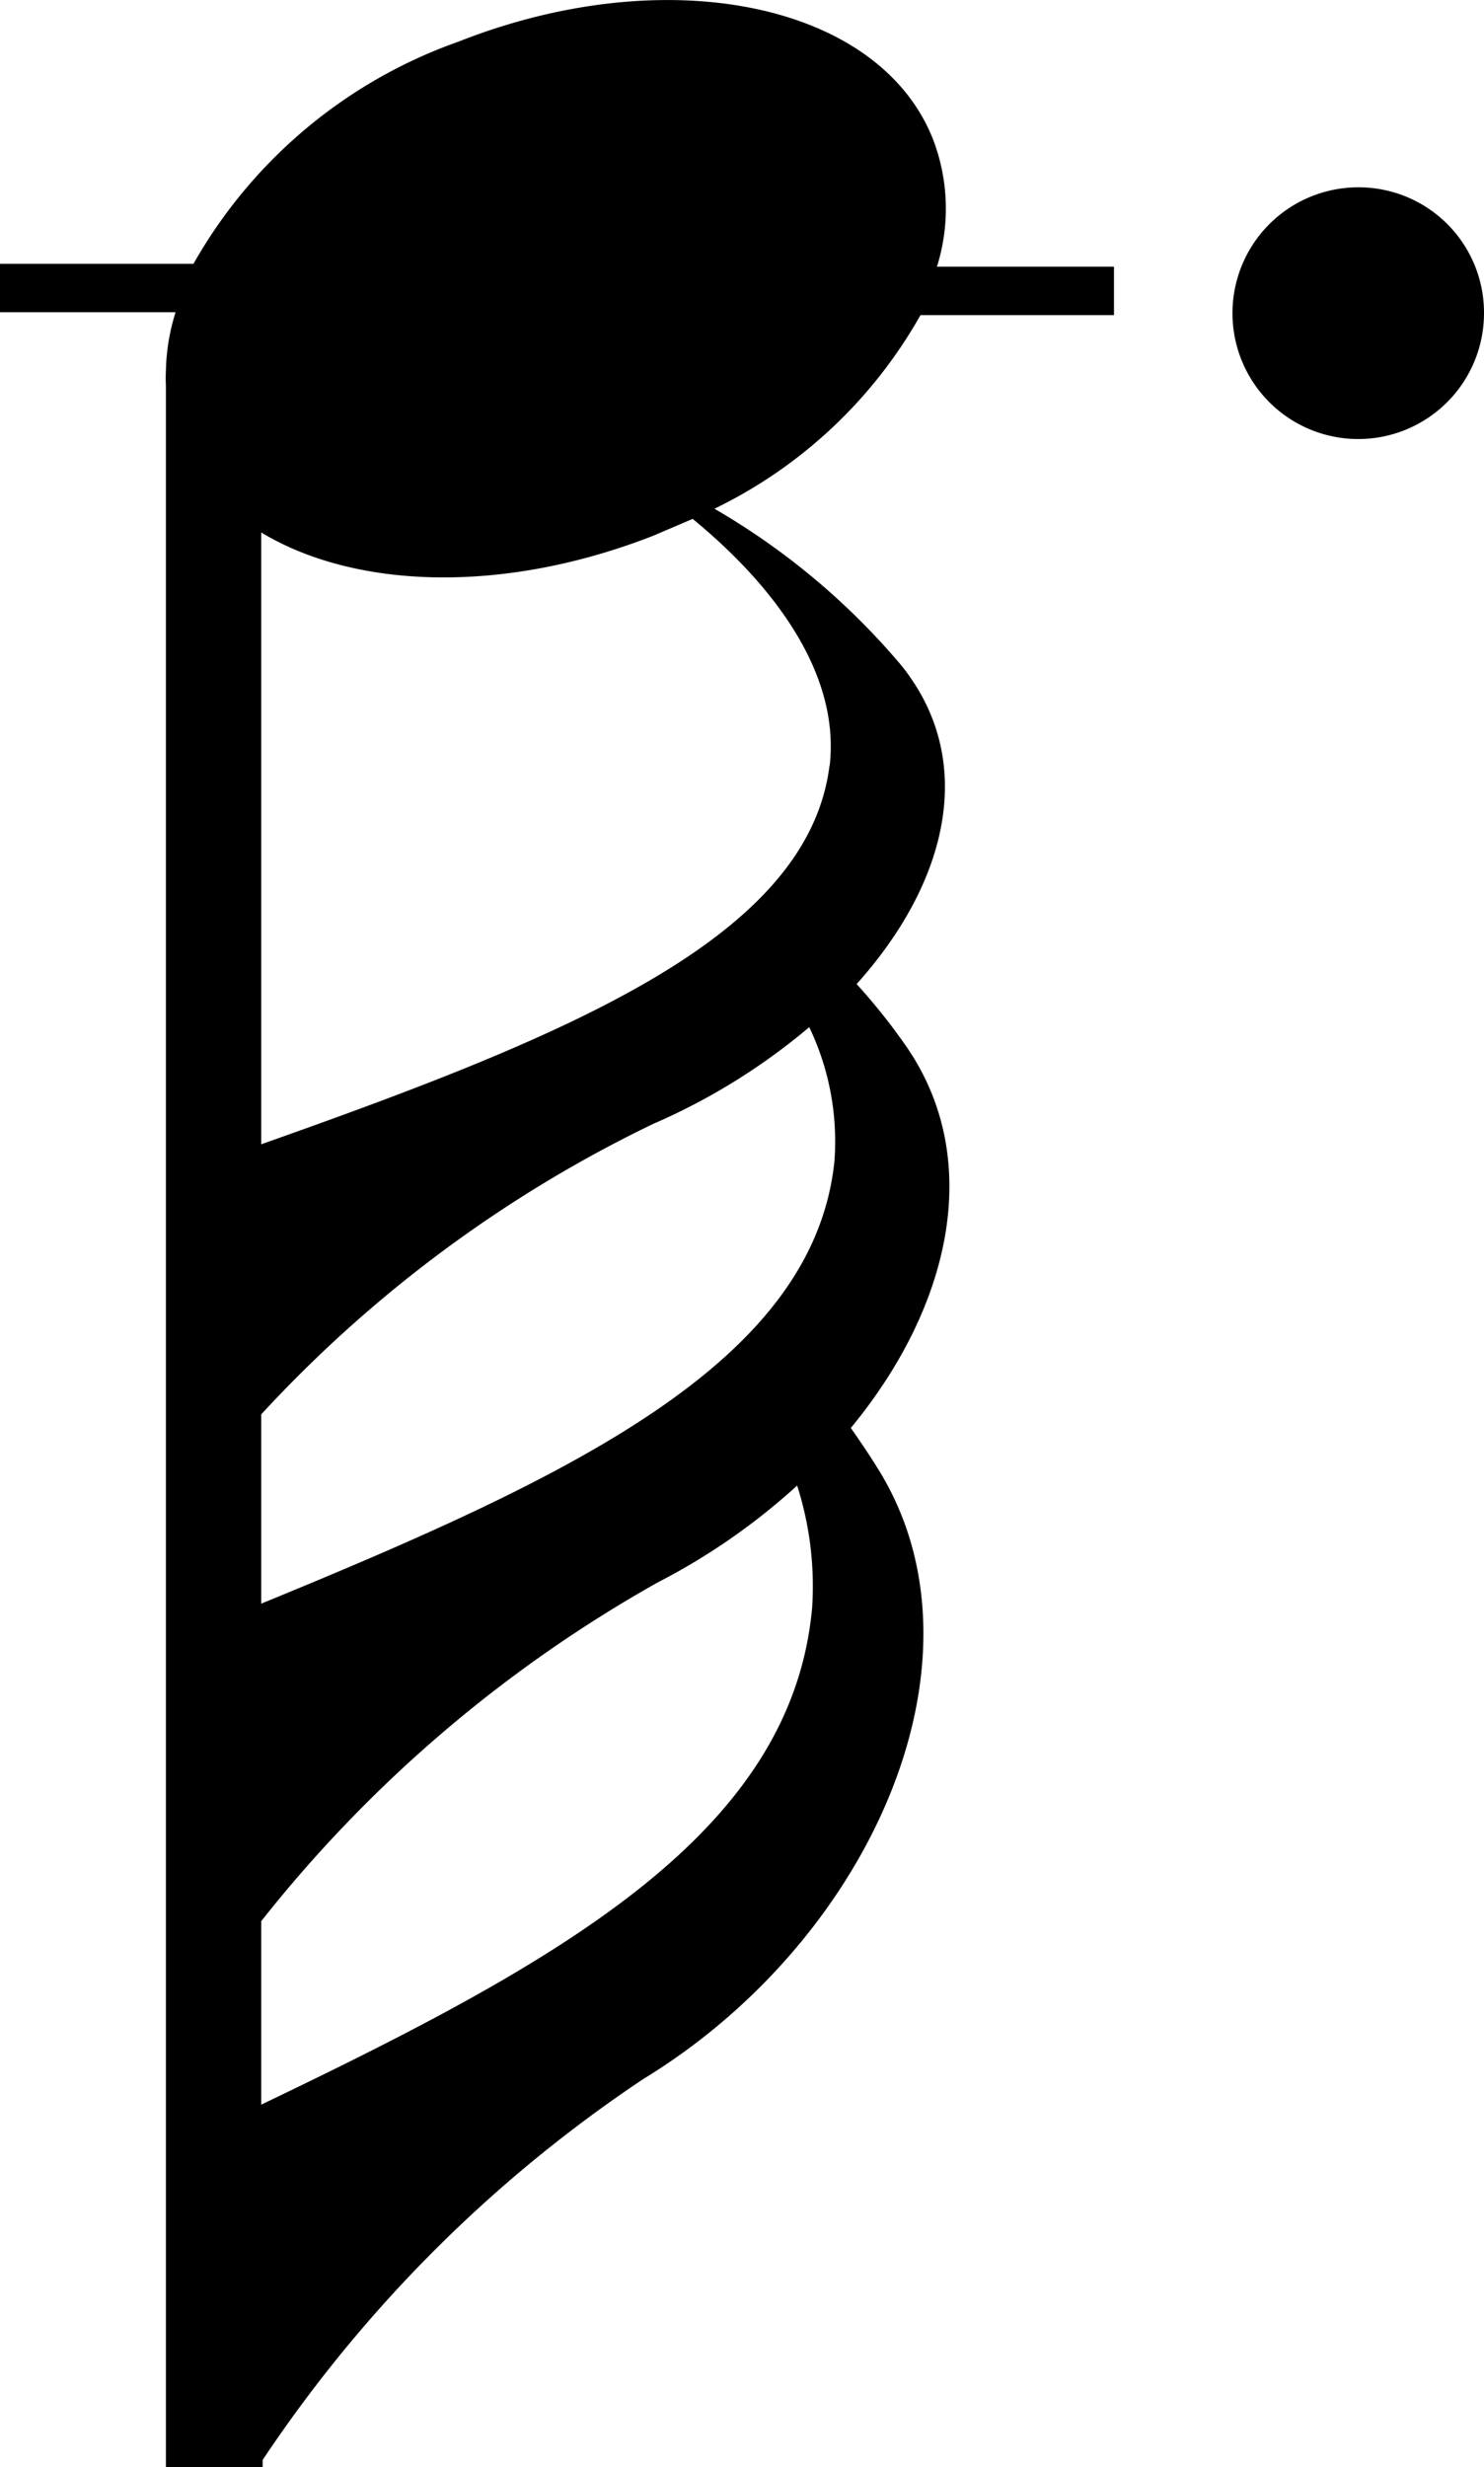 <svg xmlns="http://www.w3.org/2000/svg" viewBox="0 0 30.68 50.97"><g id="레이어_2" data-name="레이어 2"><g id="레이어_1-2" data-name="레이어 1"><path d="M28.08,3.87a2.6,2.6,0,1,0,2.6,2.6A2.59,2.59,0,0,0,28.08,3.87Z"/><path d="M19.29,2.88C18.18.06,13.79-.84,9.48.86A10.19,10.19,0,0,0,4,5.45H0v1H3.63a4.26,4.26,0,0,0-.2,1.21,2.77,2.77,0,0,0,0,.3V51h2v-.18a28.39,28.39,0,0,1,7.87-7.87c4.69-2.86,7.25-8.6,4.91-12.51-.2-.33-.41-.64-.62-.94,2.09-2.53,2.76-5.59,1.12-7.92a12.52,12.52,0,0,0-1-1.25c1.92-2.14,2.49-4.66.91-6.6a14.65,14.65,0,0,0-3.85-3.22,9.78,9.78,0,0,0,4.26-4h4v-1H19.37A4,4,0,0,0,19.29,2.88Zm-2.5,30.33c-.42,4.67-5.21,7.31-11.39,10.27V39.69a27.78,27.78,0,0,1,8.2-7,13.3,13.3,0,0,0,2.88-2A6.82,6.82,0,0,1,16.79,33.21ZM17.25,24c-.44,4.15-5.43,6.5-11.85,9.13V29.22a26.88,26.88,0,0,1,8.1-6,13,13,0,0,0,3.23-2A5.46,5.46,0,0,1,17.25,24Zm-.1-8.19c-.44,3.56-5.38,5.58-11.75,7.83V11c1.94,1.17,5,1.28,8.1.07l.82-.35C15.75,11.89,17.4,13.76,17.15,15.84Z"/></g></g></svg>